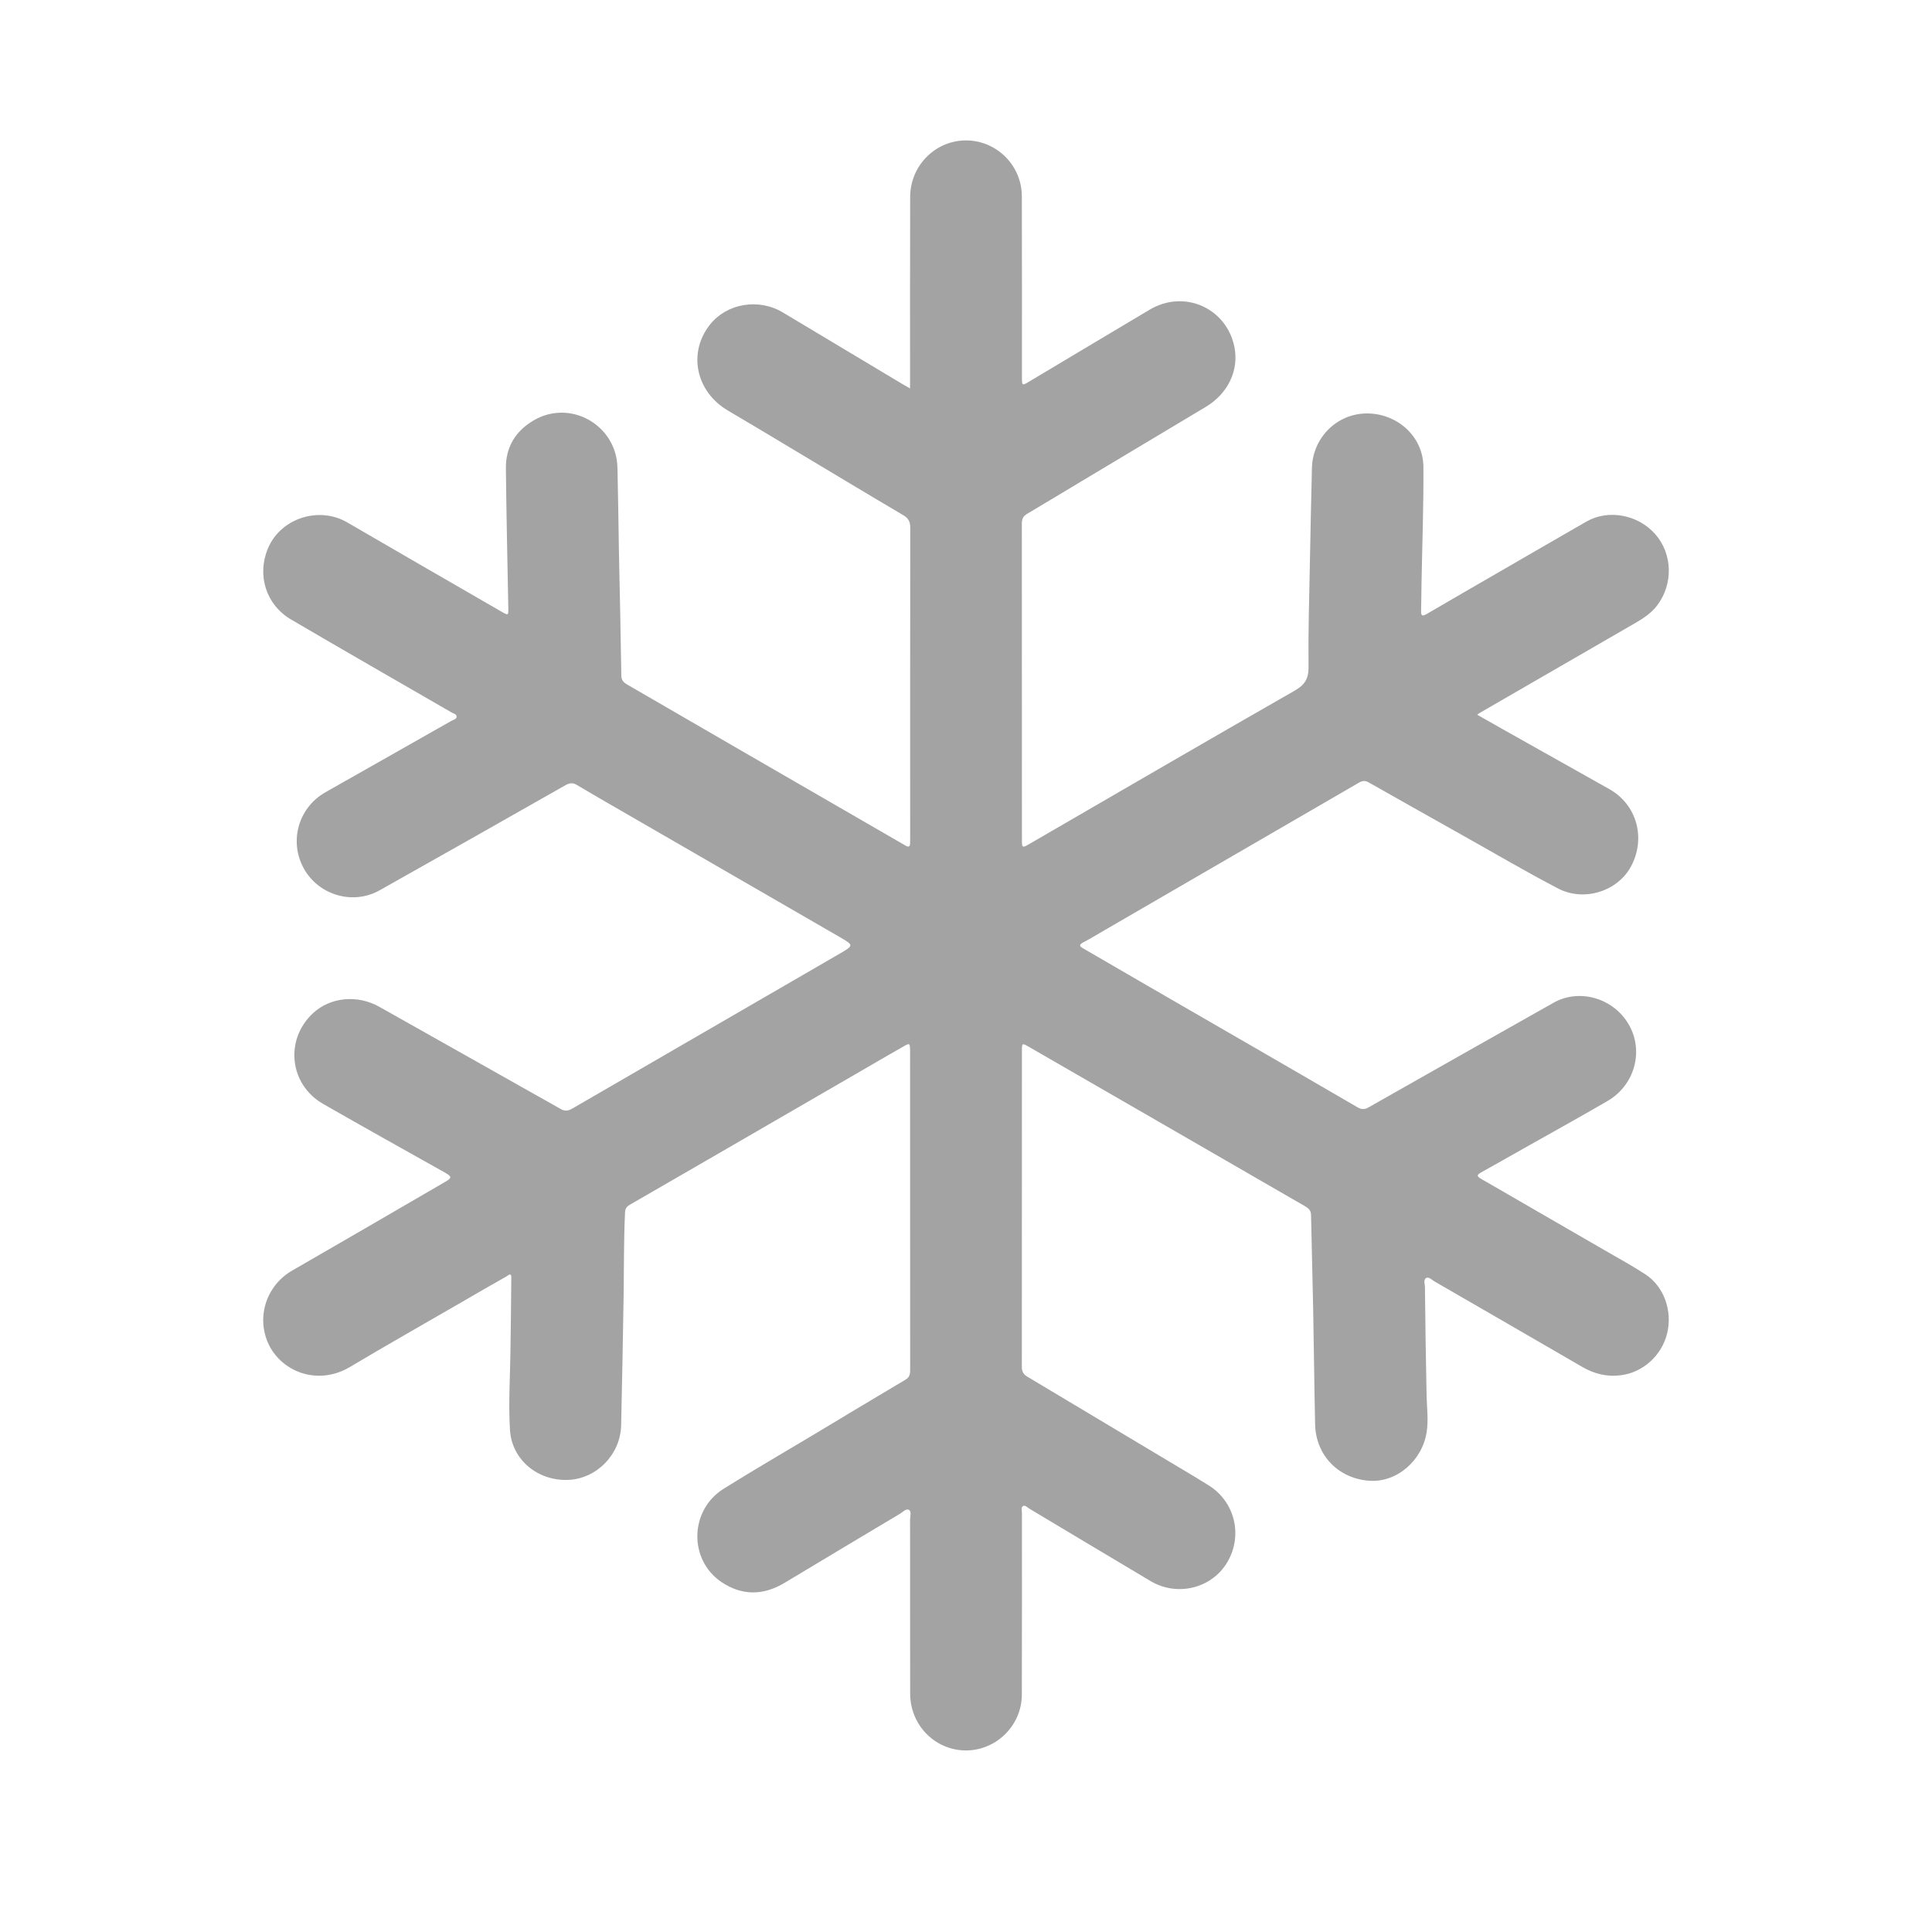 <svg width="20" height="20" viewBox="0 0 20 20" fill="none" xmlns="http://www.w3.org/2000/svg">
<path d="M9.421 4.021C9.421 3.981 9.421 3.954 9.421 3.928C9.421 3.298 9.42 2.668 9.422 2.038C9.423 1.722 9.67 1.466 9.978 1.454C10.304 1.442 10.578 1.704 10.578 2.033C10.58 2.657 10.579 3.28 10.579 3.903C10.579 3.993 10.58 3.995 10.654 3.95C11.07 3.702 11.485 3.453 11.901 3.206C12.258 2.993 12.698 3.187 12.779 3.594C12.826 3.834 12.712 4.074 12.484 4.211C12.058 4.466 11.631 4.721 11.204 4.977C11.015 5.09 10.826 5.205 10.636 5.317C10.594 5.341 10.578 5.369 10.578 5.418C10.579 6.513 10.579 7.608 10.579 8.703C10.579 8.775 10.585 8.778 10.649 8.741C11.565 8.21 12.48 7.677 13.4 7.151C13.508 7.09 13.547 7.027 13.546 6.903C13.542 6.56 13.552 6.216 13.559 5.872C13.565 5.53 13.573 5.189 13.581 4.847C13.587 4.535 13.836 4.284 14.143 4.28C14.462 4.276 14.732 4.517 14.735 4.831C14.738 5.242 14.722 5.653 14.715 6.064C14.713 6.151 14.714 6.238 14.711 6.325C14.71 6.379 14.727 6.381 14.769 6.356C15.036 6.2 15.305 6.045 15.573 5.89C15.857 5.726 16.14 5.561 16.425 5.398C16.651 5.269 16.96 5.328 17.137 5.532C17.314 5.735 17.322 6.043 17.158 6.263C17.097 6.345 17.017 6.398 16.931 6.448C16.396 6.757 15.862 7.066 15.327 7.375C15.318 7.38 15.309 7.387 15.292 7.399C15.381 7.45 15.463 7.496 15.546 7.543C15.917 7.752 16.289 7.96 16.66 8.169C16.942 8.328 17.04 8.671 16.887 8.964C16.751 9.224 16.401 9.34 16.128 9.197C15.8 9.026 15.481 8.838 15.158 8.657C14.828 8.471 14.497 8.286 14.168 8.099C14.131 8.078 14.102 8.082 14.068 8.102C13.185 8.615 12.301 9.127 11.418 9.639C11.35 9.678 11.284 9.719 11.215 9.755C11.168 9.78 11.172 9.795 11.215 9.819C11.436 9.946 11.655 10.075 11.875 10.202C12.265 10.428 12.655 10.653 13.045 10.878C13.38 11.073 13.717 11.266 14.052 11.462C14.093 11.486 14.125 11.488 14.168 11.463C14.806 11.101 15.444 10.74 16.083 10.38C16.351 10.229 16.704 10.333 16.861 10.606C17.019 10.879 16.924 11.232 16.642 11.397C16.354 11.565 16.06 11.726 15.769 11.891C15.624 11.973 15.478 12.056 15.332 12.137C15.29 12.16 15.284 12.175 15.33 12.202C15.769 12.455 16.207 12.708 16.645 12.962C16.777 13.038 16.91 13.111 17.036 13.194C17.226 13.319 17.315 13.572 17.258 13.804C17.202 14.033 17.008 14.206 16.783 14.236C16.636 14.256 16.505 14.223 16.379 14.15C15.87 13.855 15.361 13.56 14.851 13.266C14.823 13.25 14.792 13.214 14.763 13.23C14.733 13.247 14.75 13.292 14.751 13.324C14.755 13.699 14.76 14.074 14.768 14.449C14.771 14.574 14.788 14.7 14.769 14.824C14.722 15.123 14.459 15.347 14.178 15.329C13.856 15.308 13.62 15.065 13.614 14.743C13.605 14.348 13.602 13.953 13.594 13.558C13.588 13.232 13.578 12.906 13.572 12.58C13.572 12.531 13.546 12.508 13.51 12.487C13.017 12.203 12.525 11.918 12.033 11.634C11.571 11.367 11.11 11.101 10.648 10.835C10.582 10.797 10.579 10.798 10.579 10.873C10.579 11.965 10.579 13.058 10.578 14.15C10.578 14.199 10.595 14.228 10.636 14.252C11.176 14.574 11.716 14.897 12.255 15.22C12.342 15.272 12.428 15.323 12.513 15.377C12.785 15.547 12.869 15.898 12.703 16.175C12.543 16.443 12.187 16.531 11.912 16.368C11.492 16.119 11.074 15.867 10.655 15.617C10.634 15.605 10.614 15.578 10.59 15.591C10.567 15.605 10.579 15.636 10.579 15.66C10.579 16.288 10.58 16.916 10.578 17.543C10.577 17.871 10.299 18.134 9.975 18.12C9.666 18.106 9.423 17.851 9.422 17.534C9.42 16.933 9.422 16.332 9.421 15.731C9.421 15.697 9.439 15.648 9.409 15.63C9.38 15.614 9.346 15.652 9.317 15.67C8.918 15.908 8.52 16.146 8.123 16.385C7.903 16.517 7.682 16.521 7.468 16.377C7.126 16.145 7.138 15.632 7.492 15.411C7.793 15.223 8.099 15.045 8.404 14.863C8.727 14.669 9.05 14.474 9.374 14.282C9.423 14.254 9.422 14.213 9.422 14.168C9.421 13.111 9.421 12.054 9.421 10.998C9.421 10.955 9.422 10.913 9.421 10.87C9.42 10.8 9.416 10.796 9.356 10.831C9.205 10.917 9.054 11.005 8.904 11.092C8.422 11.371 7.939 11.65 7.457 11.93C7.144 12.111 6.832 12.292 6.519 12.472C6.482 12.492 6.471 12.518 6.47 12.558C6.457 12.837 6.46 13.116 6.456 13.395C6.448 13.848 6.441 14.302 6.43 14.755C6.423 15.057 6.176 15.308 5.882 15.32C5.567 15.332 5.296 15.112 5.279 14.799C5.263 14.532 5.28 14.264 5.284 13.996C5.287 13.739 5.292 13.482 5.293 13.225C5.294 13.167 5.257 13.205 5.242 13.214C5.084 13.303 4.928 13.393 4.772 13.484C4.39 13.705 4.005 13.923 3.626 14.149C3.285 14.353 2.913 14.195 2.781 13.916C2.649 13.636 2.757 13.306 3.026 13.152C3.554 12.848 4.08 12.542 4.606 12.236C4.681 12.193 4.679 12.18 4.603 12.137C4.183 11.901 3.762 11.667 3.344 11.427C2.994 11.226 2.945 10.76 3.242 10.487C3.423 10.321 3.701 10.295 3.928 10.423C4.553 10.776 5.18 11.127 5.804 11.48C5.851 11.507 5.884 11.499 5.926 11.475C6.848 10.94 7.77 10.406 8.693 9.872C8.839 9.787 8.84 9.786 8.694 9.701C8.005 9.302 7.315 8.905 6.626 8.506C6.408 8.38 6.189 8.255 5.972 8.126C5.93 8.101 5.898 8.104 5.856 8.127C5.215 8.492 4.572 8.855 3.929 9.217C3.654 9.371 3.3 9.268 3.146 8.992C2.99 8.712 3.087 8.362 3.368 8.202C3.804 7.954 4.241 7.708 4.677 7.46C4.696 7.45 4.726 7.445 4.727 7.42C4.727 7.392 4.695 7.387 4.674 7.375C4.121 7.055 3.565 6.737 3.013 6.413C2.752 6.26 2.657 5.951 2.775 5.674C2.907 5.364 3.301 5.238 3.593 5.407C4.127 5.718 4.662 6.026 5.197 6.335C5.262 6.372 5.263 6.371 5.262 6.295C5.253 5.812 5.242 5.33 5.237 4.848C5.234 4.632 5.335 4.465 5.519 4.355C5.901 4.126 6.383 4.398 6.392 4.844C6.399 5.132 6.402 5.42 6.407 5.708C6.416 6.137 6.426 6.566 6.432 6.995C6.433 7.056 6.472 7.074 6.511 7.097C6.914 7.331 7.318 7.564 7.721 7.798C8.26 8.109 8.798 8.421 9.337 8.732C9.35 8.74 9.364 8.748 9.377 8.755C9.41 8.774 9.422 8.76 9.421 8.727C9.421 8.713 9.422 8.7 9.422 8.686C9.422 7.612 9.421 6.537 9.423 5.462C9.423 5.398 9.402 5.363 9.347 5.331C8.941 5.092 8.539 4.848 8.135 4.607C7.936 4.488 7.737 4.368 7.537 4.251C7.204 4.056 7.118 3.654 7.349 3.361C7.524 3.14 7.853 3.084 8.105 3.235C8.517 3.481 8.928 3.728 9.339 3.974C9.362 3.988 9.385 4.001 9.421 4.021Z" fill="#A4A3A3"/>
</svg>
